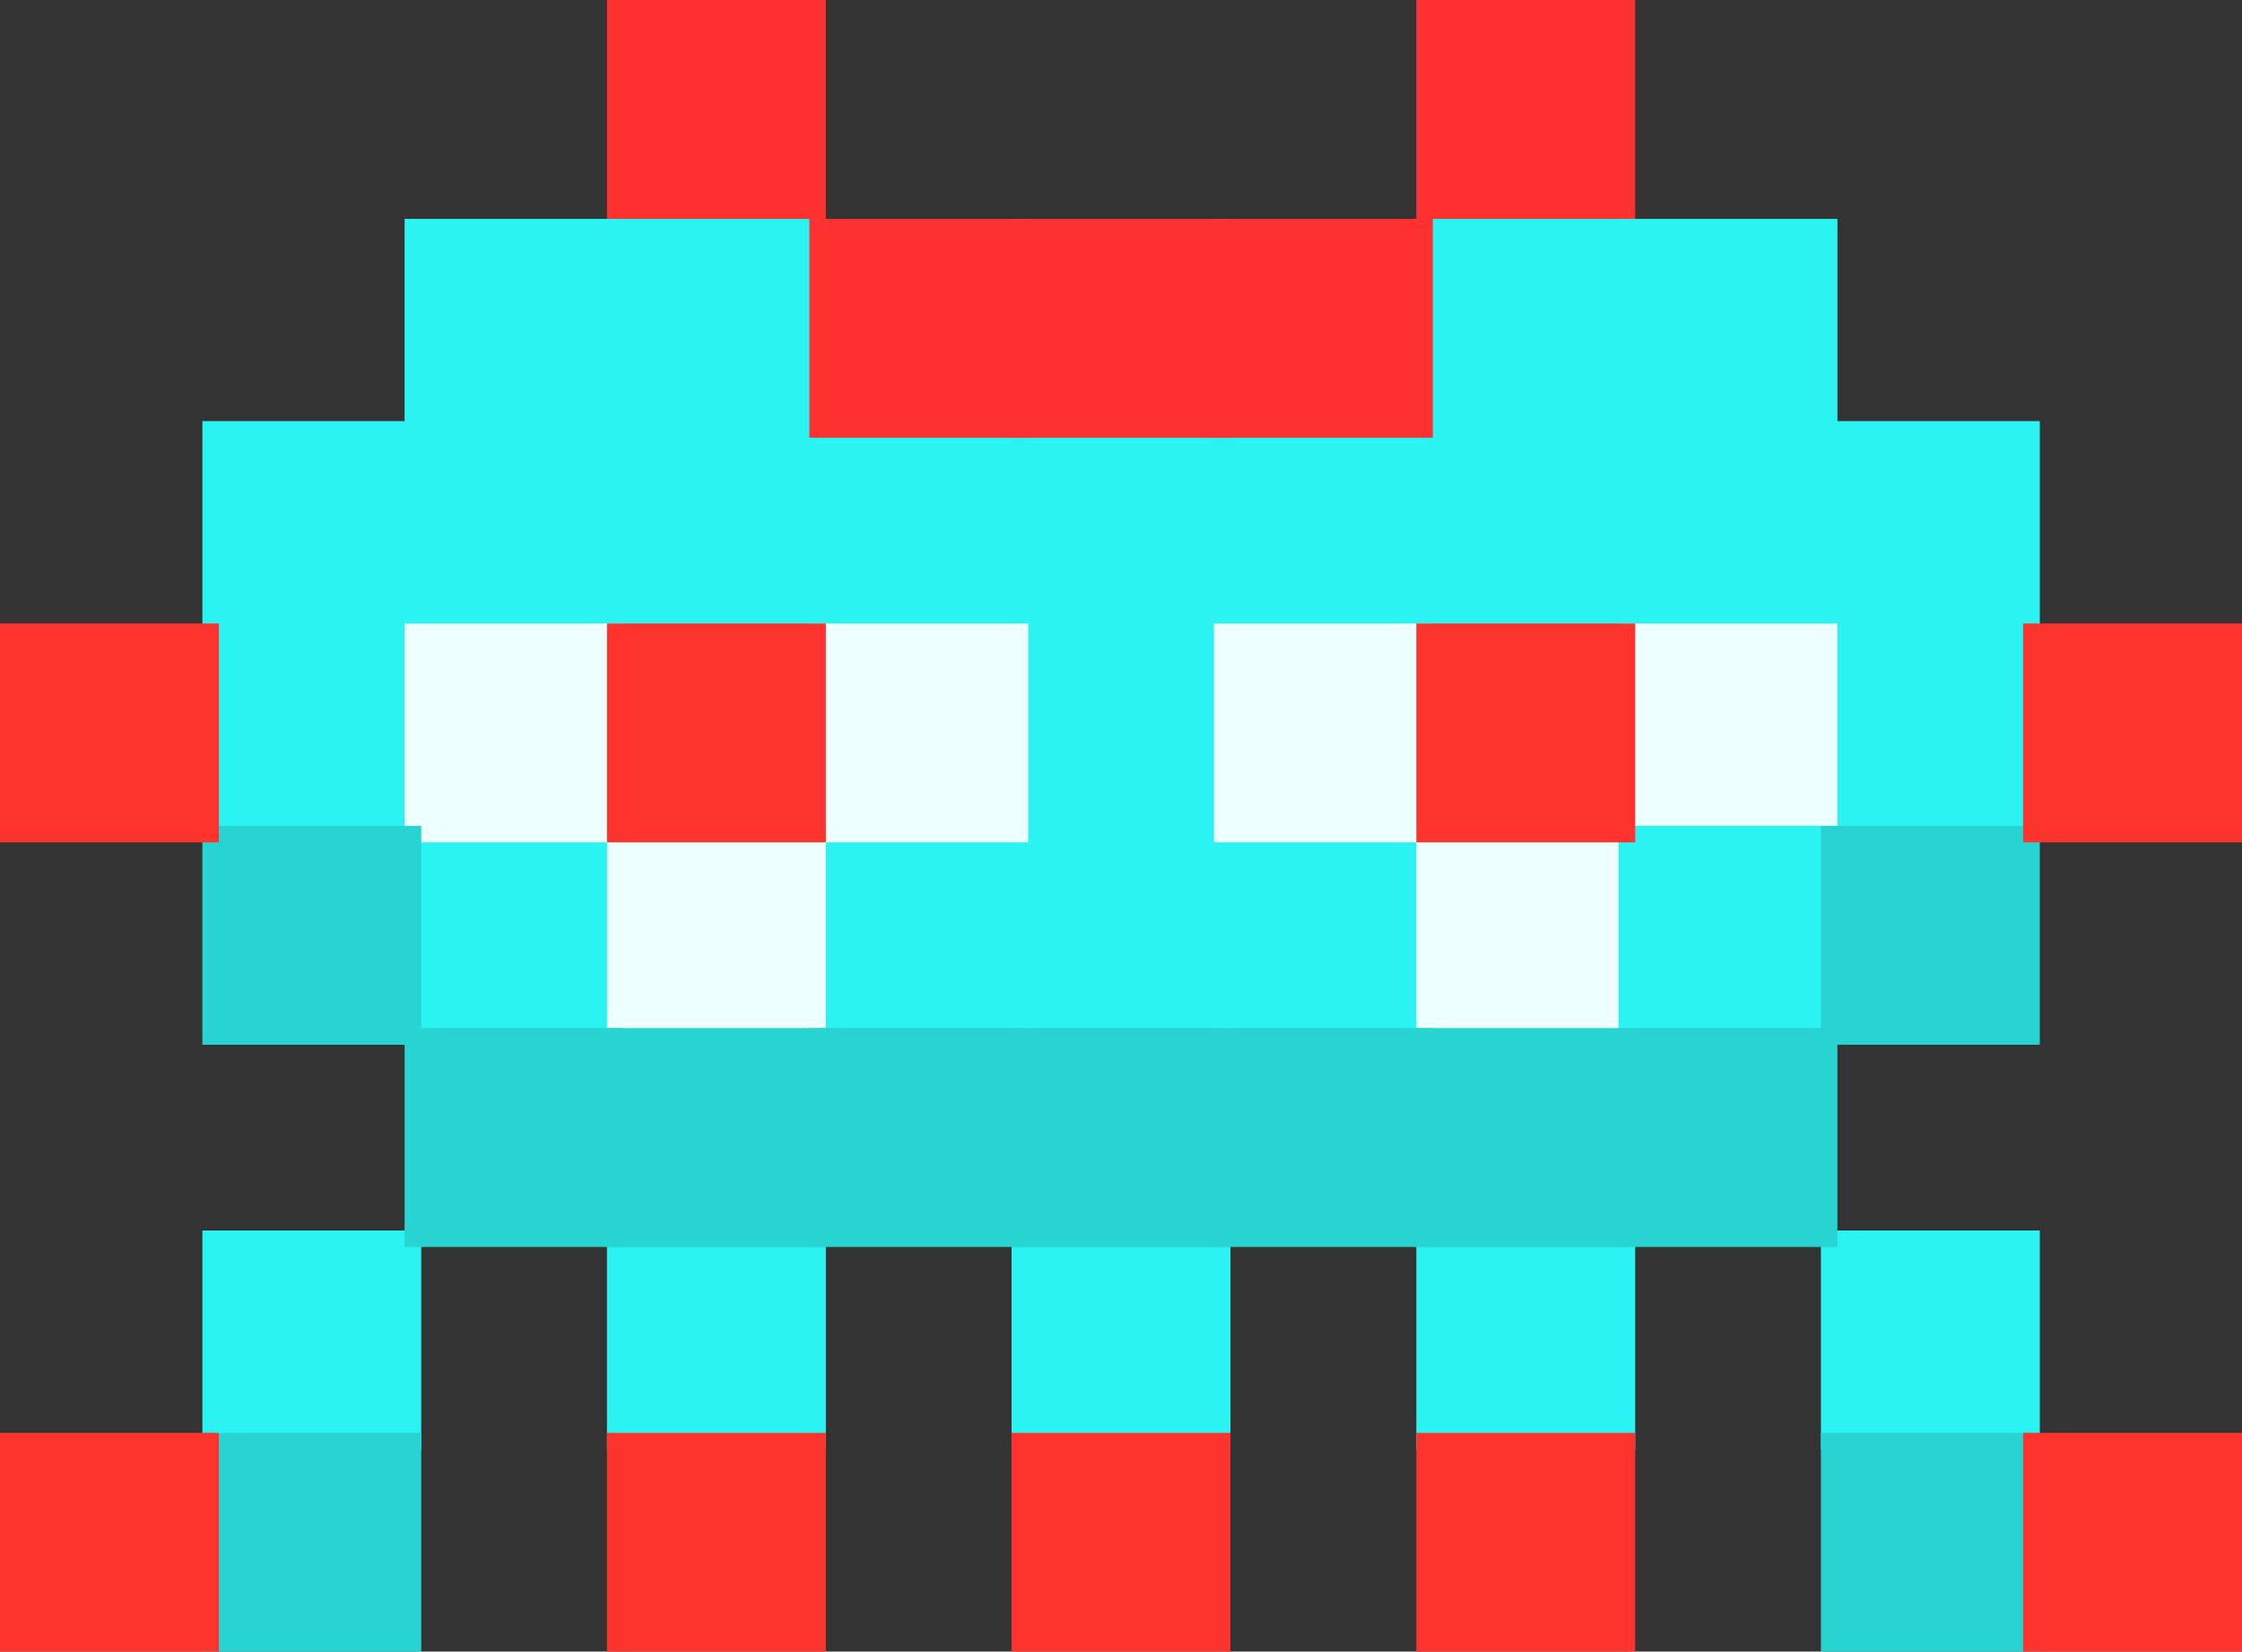<svg id="Layer_1" data-name="Layer 1" xmlns="http://www.w3.org/2000/svg" viewBox="0 0 136.04 100.21"><rect x="0" y="0" width="136.04" height="100.21" fill="#333333" stroke="none"/><defs><style>.cls-1{fill:#2bf3f2;}.cls-2{fill:#edffff;}.cls-3{fill:#28d4d1;}.cls-4{fill:#fd332e;}.cls-5{fill:#fd312f;}</style></defs><rect class="cls-1" x="12.28" y="37.83" width="13.28" height="13.28"/><rect class="cls-1" x="61.38" y="37.83" width="13.28" height="13.28"/><rect class="cls-1" x="110.49" y="37.83" width="13.28" height="13.28"/><rect class="cls-1" x="12.28" y="25.55" width="13.28" height="13.28"/><rect class="cls-1" x="24.55" y="25.55" width="13.28" height="13.28"/><rect class="cls-1" x="36.83" y="25.55" width="13.28" height="13.28"/><rect class="cls-1" x="49.11" y="25.55" width="13.28" height="13.28"/><rect class="cls-1" x="61.38" y="25.55" width="13.28" height="13.28"/><rect class="cls-1" x="73.66" y="25.55" width="13.28" height="13.28"/><rect class="cls-1" x="85.94" y="25.55" width="13.28" height="13.28"/><rect class="cls-1" x="98.21" y="25.55" width="13.28" height="13.28"/><rect class="cls-1" x="110.49" y="25.55" width="13.28" height="13.28"/><rect class="cls-1" x="24.55" y="13.28" width="13.28" height="13.28"/><rect class="cls-1" x="36.83" y="13.28" width="13.28" height="13.28"/><rect class="cls-1" x="85.94" y="13.28" width="13.28" height="13.28"/><rect class="cls-1" x="98.21" y="13.28" width="13.28" height="13.28"/><rect class="cls-1" x="24.55" y="50.11" width="13.28" height="13.28"/><rect class="cls-1" x="49.11" y="50.11" width="13.28" height="13.28"/><rect class="cls-1" x="61.38" y="50.11" width="13.28" height="13.28"/><rect class="cls-1" x="73.66" y="50.11" width="13.28" height="13.28"/><rect class="cls-2" x="24.55" y="37.83" width="13.28" height="13.28"/><rect class="cls-2" x="49.11" y="37.83" width="13.28" height="13.28"/><rect class="cls-2" x="73.66" y="37.83" width="13.28" height="13.28"/><rect class="cls-2" x="98.21" y="37.83" width="13.28" height="13.28"/><rect class="cls-2" x="36.83" y="50.11" width="13.28" height="13.28"/><rect class="cls-2" x="85.94" y="50.11" width="13.28" height="13.28"/><rect class="cls-1" x="98.21" y="50.11" width="13.28" height="13.28"/><rect class="cls-1" x="12.28" y="74.66" width="13.28" height="13.28"/><rect class="cls-1" x="36.83" y="74.66" width="13.28" height="13.28"/><rect class="cls-1" x="61.38" y="74.66" width="13.28" height="13.28"/><rect class="cls-1" x="85.94" y="74.66" width="13.28" height="13.28"/><rect class="cls-1" x="110.49" y="74.66" width="13.28" height="13.28"/><rect class="cls-3" x="12.28" y="50.11" width="13.28" height="13.28"/><rect class="cls-3" x="110.49" y="50.11" width="13.28" height="13.28"/><rect class="cls-3" x="24.55" y="62.38" width="13.28" height="13.28"/><rect class="cls-3" x="36.83" y="62.38" width="13.28" height="13.28"/><rect class="cls-3" x="49.11" y="62.38" width="13.28" height="13.28"/><rect class="cls-3" x="61.38" y="62.38" width="13.28" height="13.28"/><rect class="cls-3" x="73.66" y="62.38" width="13.28" height="13.28"/><rect class="cls-3" x="85.94" y="62.38" width="13.28" height="13.28"/><rect class="cls-3" x="98.21" y="62.38" width="13.28" height="13.28"/><rect class="cls-3" x="12.28" y="86.94" width="13.28" height="13.28"/><rect class="cls-3" x="110.49" y="86.94" width="13.28" height="13.28"/><rect class="cls-4" y="37.83" width="13.28" height="13.28"/><rect class="cls-4" x="36.83" y="37.83" width="13.28" height="13.28"/><rect class="cls-4" x="85.94" y="37.83" width="13.28" height="13.28"/><rect class="cls-4" x="122.76" y="37.83" width="13.28" height="13.28"/><rect class="cls-5" x="49.11" y="13.28" width="13.28" height="13.28"/><rect class="cls-5" x="61.38" y="13.28" width="13.28" height="13.28"/><rect class="cls-5" x="73.66" y="13.28" width="13.28" height="13.28"/><rect class="cls-5" x="36.83" width="13.28" height="13.28"/><rect class="cls-5" x="85.94" width="13.28" height="13.28"/><rect class="cls-4" y="86.94" width="13.28" height="13.28"/><rect class="cls-4" x="36.83" y="86.94" width="13.28" height="13.28"/><rect class="cls-4" x="61.38" y="86.94" width="13.28" height="13.28"/><rect class="cls-4" x="85.94" y="86.94" width="13.28" height="13.28"/><rect class="cls-4" x="122.76" y="86.94" width="13.28" height="13.28"/></svg>